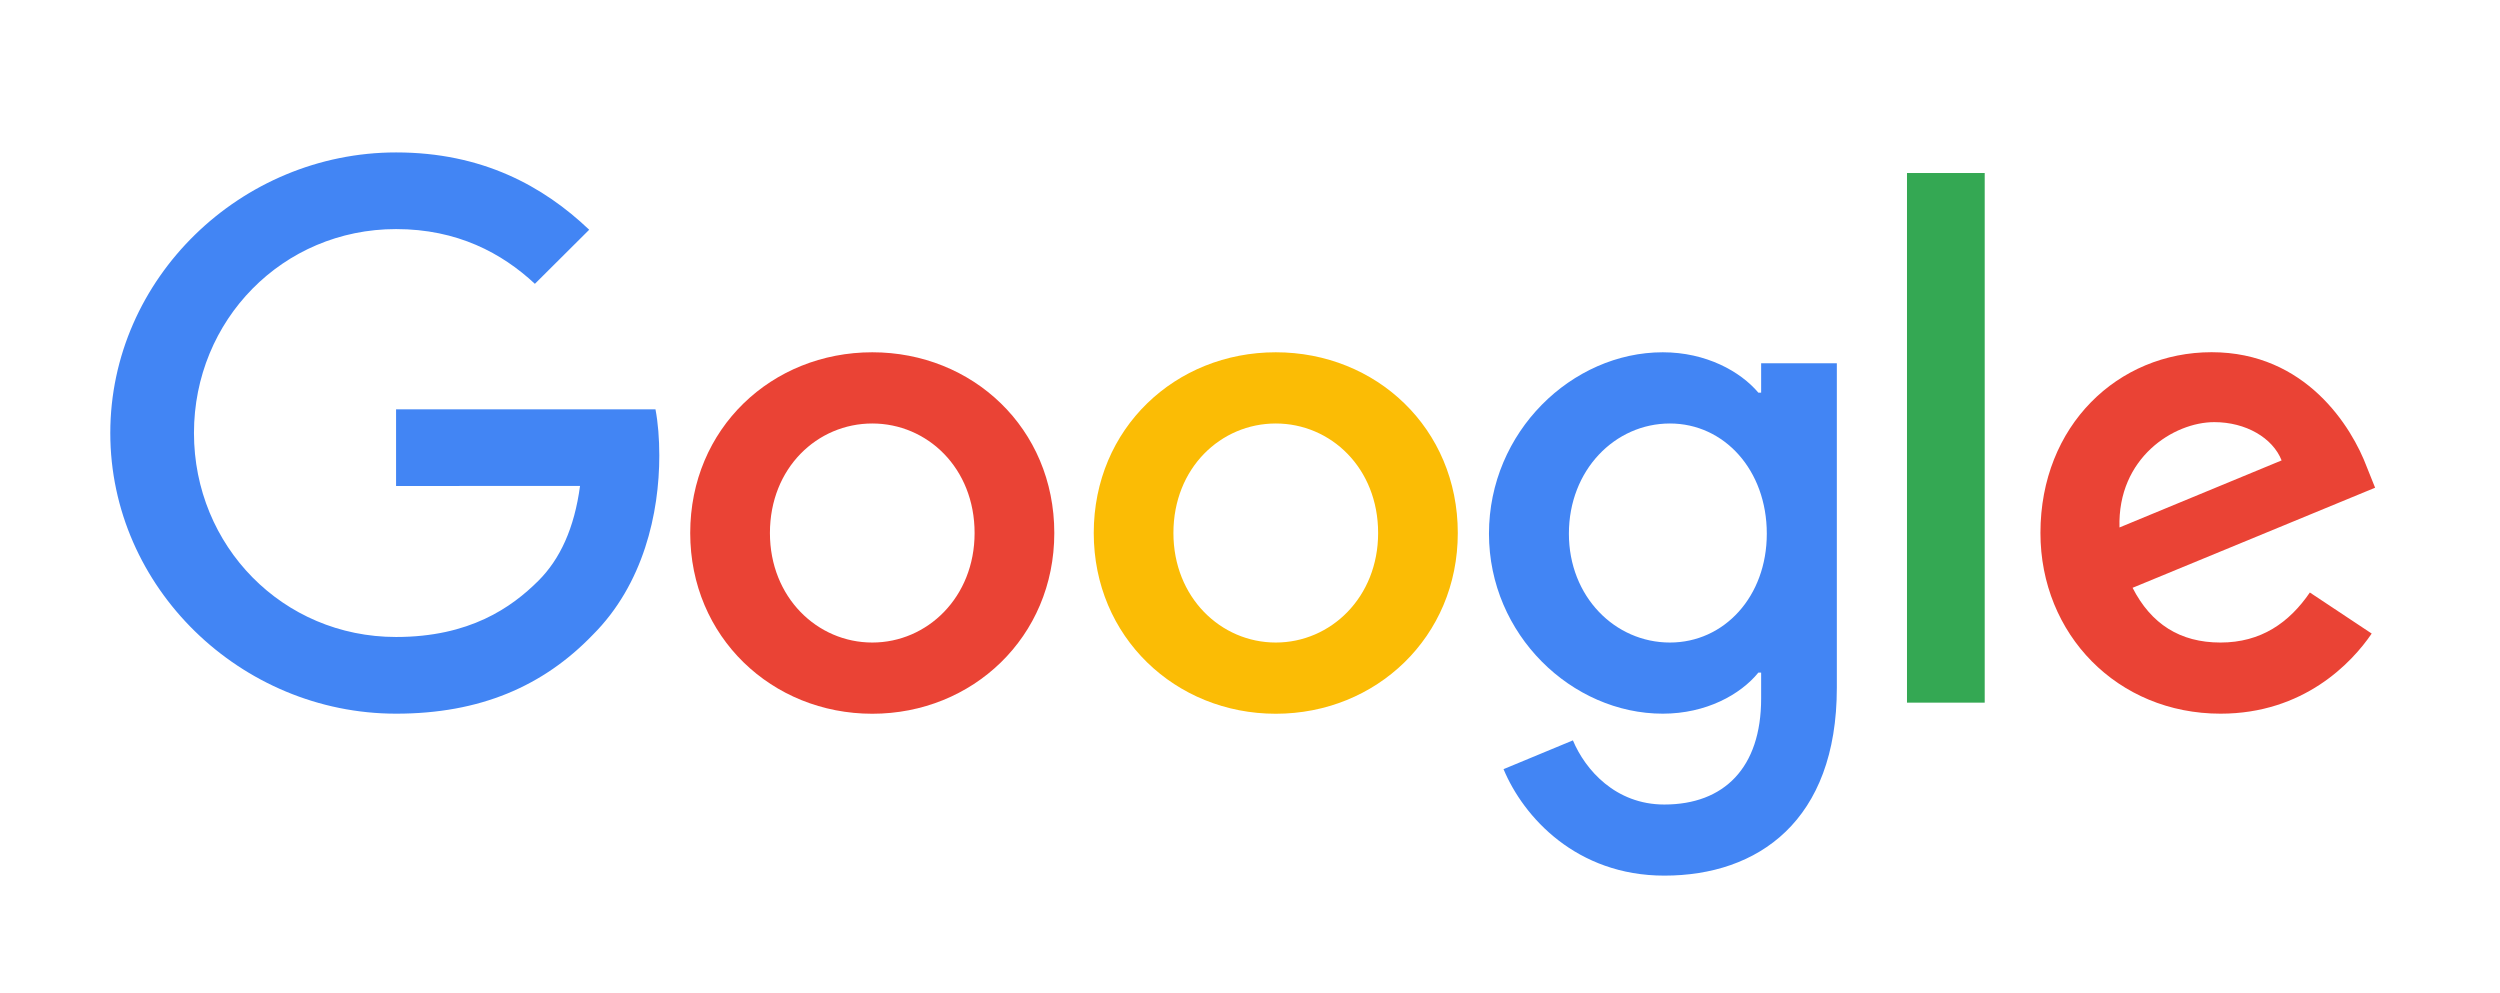 <svg width="68" height="27" viewBox="0 0 68 27" fill="none" xmlns="http://www.w3.org/2000/svg">
<g filter="url(#filter0_d_6_281)">
<path d="M28.677 14.498C28.677 17.328 26.453 19.414 23.726 19.414C20.997 19.414 18.774 17.328 18.774 14.498C18.774 11.648 20.997 9.582 23.726 9.582C26.453 9.582 28.677 11.648 28.677 14.498ZM26.509 14.498C26.509 12.729 25.221 11.519 23.726 11.519C22.23 11.519 20.942 12.729 20.942 14.498C20.942 16.249 22.23 17.477 23.726 17.477C25.221 17.477 26.509 16.247 26.509 14.498Z" fill="#EA4335"/>
<path d="M39.652 14.498C39.652 17.328 37.429 19.414 34.701 19.414C31.973 19.414 29.75 17.328 29.75 14.498C29.75 11.65 31.973 9.582 34.701 9.582C37.429 9.582 39.652 11.648 39.652 14.498ZM37.485 14.498C37.485 12.729 36.196 11.519 34.701 11.519C33.206 11.519 31.917 12.729 31.917 14.498C31.917 16.249 33.206 17.477 34.701 17.477C36.196 17.477 37.485 16.247 37.485 14.498Z" fill="#FBBC05"/>
<path d="M49.962 9.879V18.704C49.962 22.335 47.812 23.817 45.271 23.817C42.879 23.817 41.439 22.224 40.896 20.921L42.783 20.138C43.119 20.939 43.942 21.883 45.269 21.883C46.895 21.883 47.903 20.883 47.903 19.001V18.294H47.828C47.343 18.891 46.408 19.412 45.228 19.412C42.761 19.412 40.5 17.27 40.5 14.516C40.5 11.741 42.761 9.582 45.228 9.582C46.406 9.582 47.34 10.103 47.828 10.681H47.903V9.881H49.962V9.879ZM48.057 14.516C48.057 12.785 46.897 11.519 45.422 11.519C43.927 11.519 42.674 12.785 42.674 14.516C42.674 16.229 43.927 17.477 45.422 17.477C46.897 17.477 48.057 16.229 48.057 14.516Z" fill="#4285F4"/>
<path d="M53.984 4.706V19.112H51.87V4.706H53.984Z" fill="#34A853"/>
<path d="M62.828 16.116L64.51 17.233C63.967 18.033 62.658 19.412 60.398 19.412C57.594 19.412 55.5 17.253 55.5 14.496C55.5 11.573 57.612 9.58 60.155 9.58C62.716 9.58 63.969 11.61 64.379 12.707L64.603 13.266L58.006 15.988C58.511 16.974 59.296 17.477 60.398 17.477C61.501 17.477 62.267 16.936 62.828 16.116ZM57.65 14.347L62.06 12.523C61.817 11.909 61.087 11.482 60.228 11.482C59.127 11.482 57.594 12.45 57.65 14.347Z" fill="#EA4335"/>
<path d="M10.773 13.219V11.134H17.829C17.898 11.497 17.933 11.927 17.933 12.393C17.933 13.957 17.504 15.892 16.12 17.271C14.774 18.667 13.053 19.412 10.775 19.412C6.551 19.412 3 15.985 3 11.778C3 7.572 6.551 4.146 10.775 4.146C13.111 4.146 14.776 5.059 16.026 6.249L14.549 7.72C13.652 6.883 12.437 6.231 10.773 6.231C7.688 6.231 5.276 8.707 5.276 11.778C5.276 14.85 7.688 17.326 10.773 17.326C12.773 17.326 13.912 16.526 14.642 15.799C15.234 15.209 15.623 14.367 15.777 13.217L10.773 13.219Z" fill="#4285F4"/>
</g>
<defs>
<filter id="filter0_d_6_281" x="0" y="1.146" width="67.603" height="25.672" filterUnits="userSpaceOnUse" color-interpolation-filters="sRGB">
<feFlood flood-opacity="0" result="BackgroundImageFix"/>
<feColorMatrix in="SourceAlpha" type="matrix" values="0 0 0 0 0 0 0 0 0 0 0 0 0 0 0 0 0 0 127 0" result="hardAlpha"/>
<feOffset/>
<feGaussianBlur stdDeviation="1.5"/>
<feColorMatrix type="matrix" values="0 0 0 0 1 0 0 0 0 1 0 0 0 0 1 0 0 0 1 0"/>
<feBlend mode="normal" in2="BackgroundImageFix" result="effect1_dropShadow_6_281"/>
<feBlend mode="normal" in="SourceGraphic" in2="effect1_dropShadow_6_281" result="shape"/>
</filter>
</defs>
</svg>
